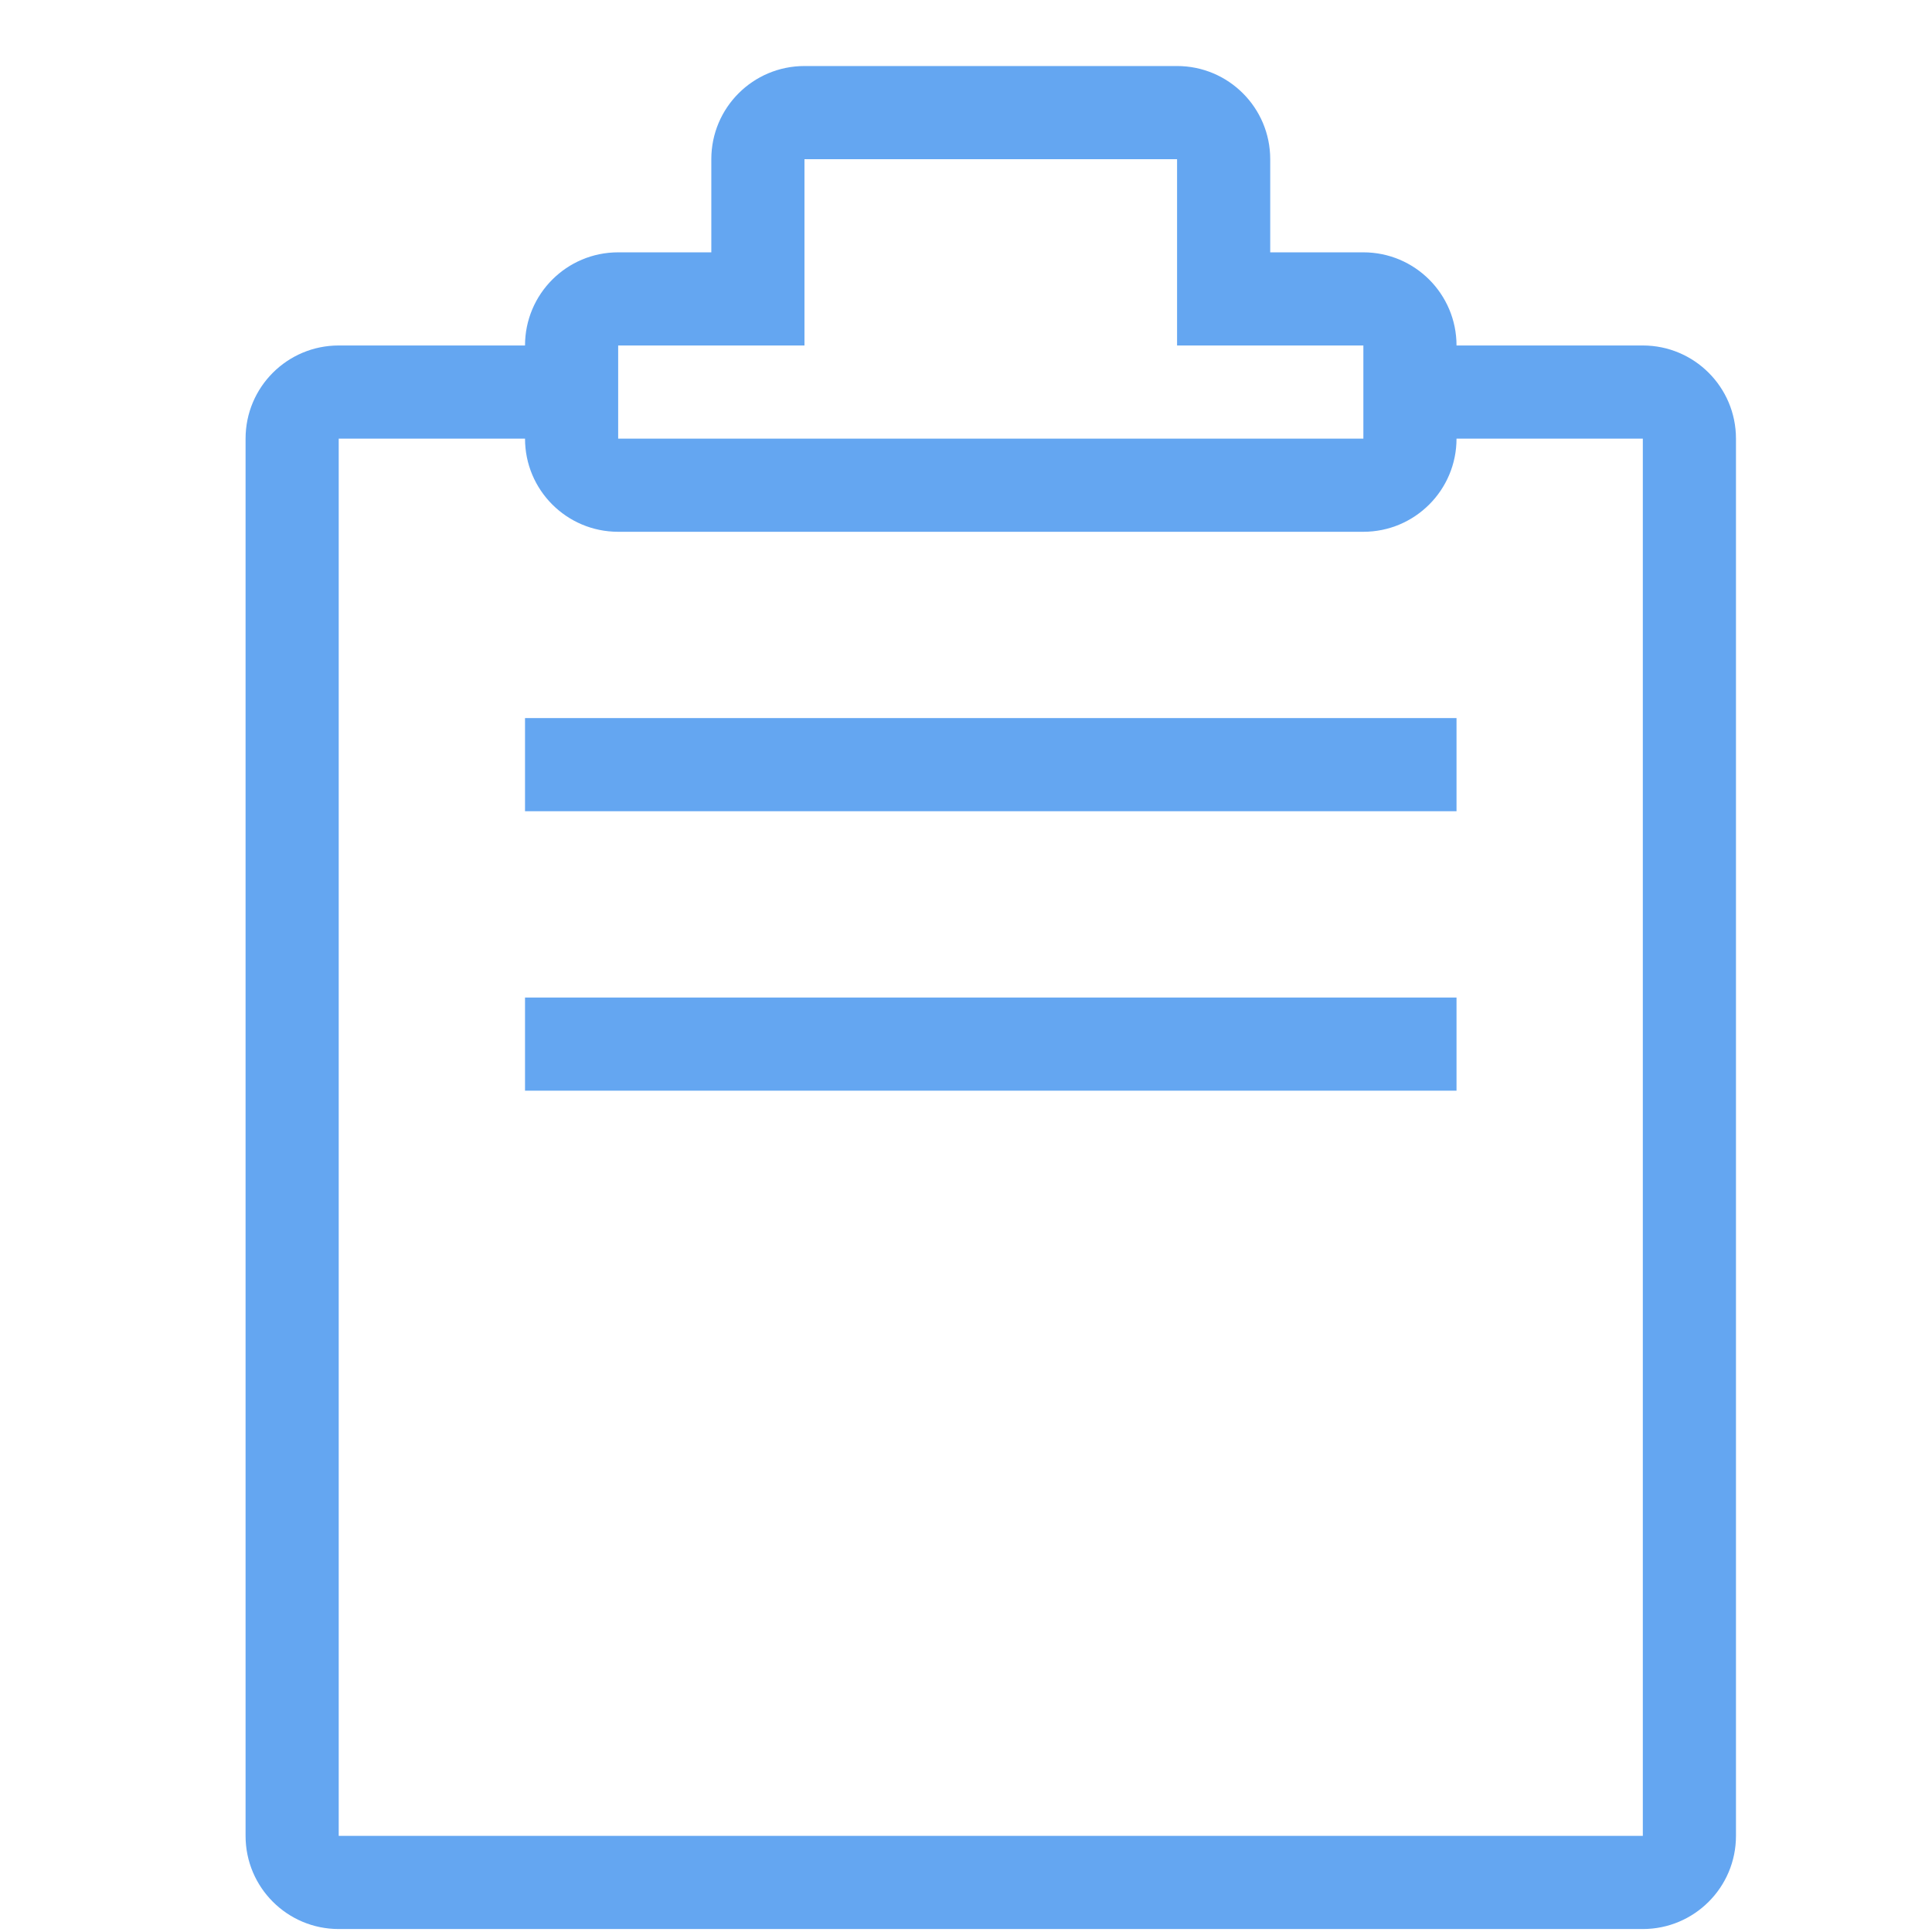 <svg width="28" height="28" viewBox="0 0 28 28" fill="none" xmlns="http://www.w3.org/2000/svg">
<g clip-path="url(#clip0_5902_21241)">
<path d="M23.809 5.007H21.109C21.109 4.261 20.504 3.657 19.759 3.657H18.409V2.307C18.409 1.561 17.804 0.957 17.059 0.957H11.659C10.913 0.957 10.309 1.561 10.309 2.307V3.657H8.959C8.213 3.657 7.609 4.261 7.609 5.007H4.909C4.163 5.007 3.559 5.611 3.559 6.357V26.607C3.559 27.353 4.163 27.957 4.909 27.957H23.809C24.554 27.957 25.159 27.353 25.159 26.607V6.357C25.159 5.611 24.554 5.007 23.809 5.007ZM8.959 5.007H11.659V2.307H17.059V5.007H19.759V6.357H8.959V5.007ZM23.809 26.607H4.909V6.357H7.609C7.609 7.103 8.213 7.707 8.959 7.707H19.759C20.504 7.707 21.109 7.103 21.109 6.357H23.809V26.607Z" fill="#64A6F1"/>
<path d="M21.109 10.407H7.609V11.757H21.109V10.407Z" fill="#64A6F1"/>
<path d="M21.109 14.457H7.609V15.807H21.109V14.457Z" fill="#64A6F1"/>
</g>
<defs>
<clipPath id="clip0_5902_21241">
<rect width="27" height="27" fill="white" transform="translate(0.857 0.957)"/>
</clipPath>
</defs>
</svg>

